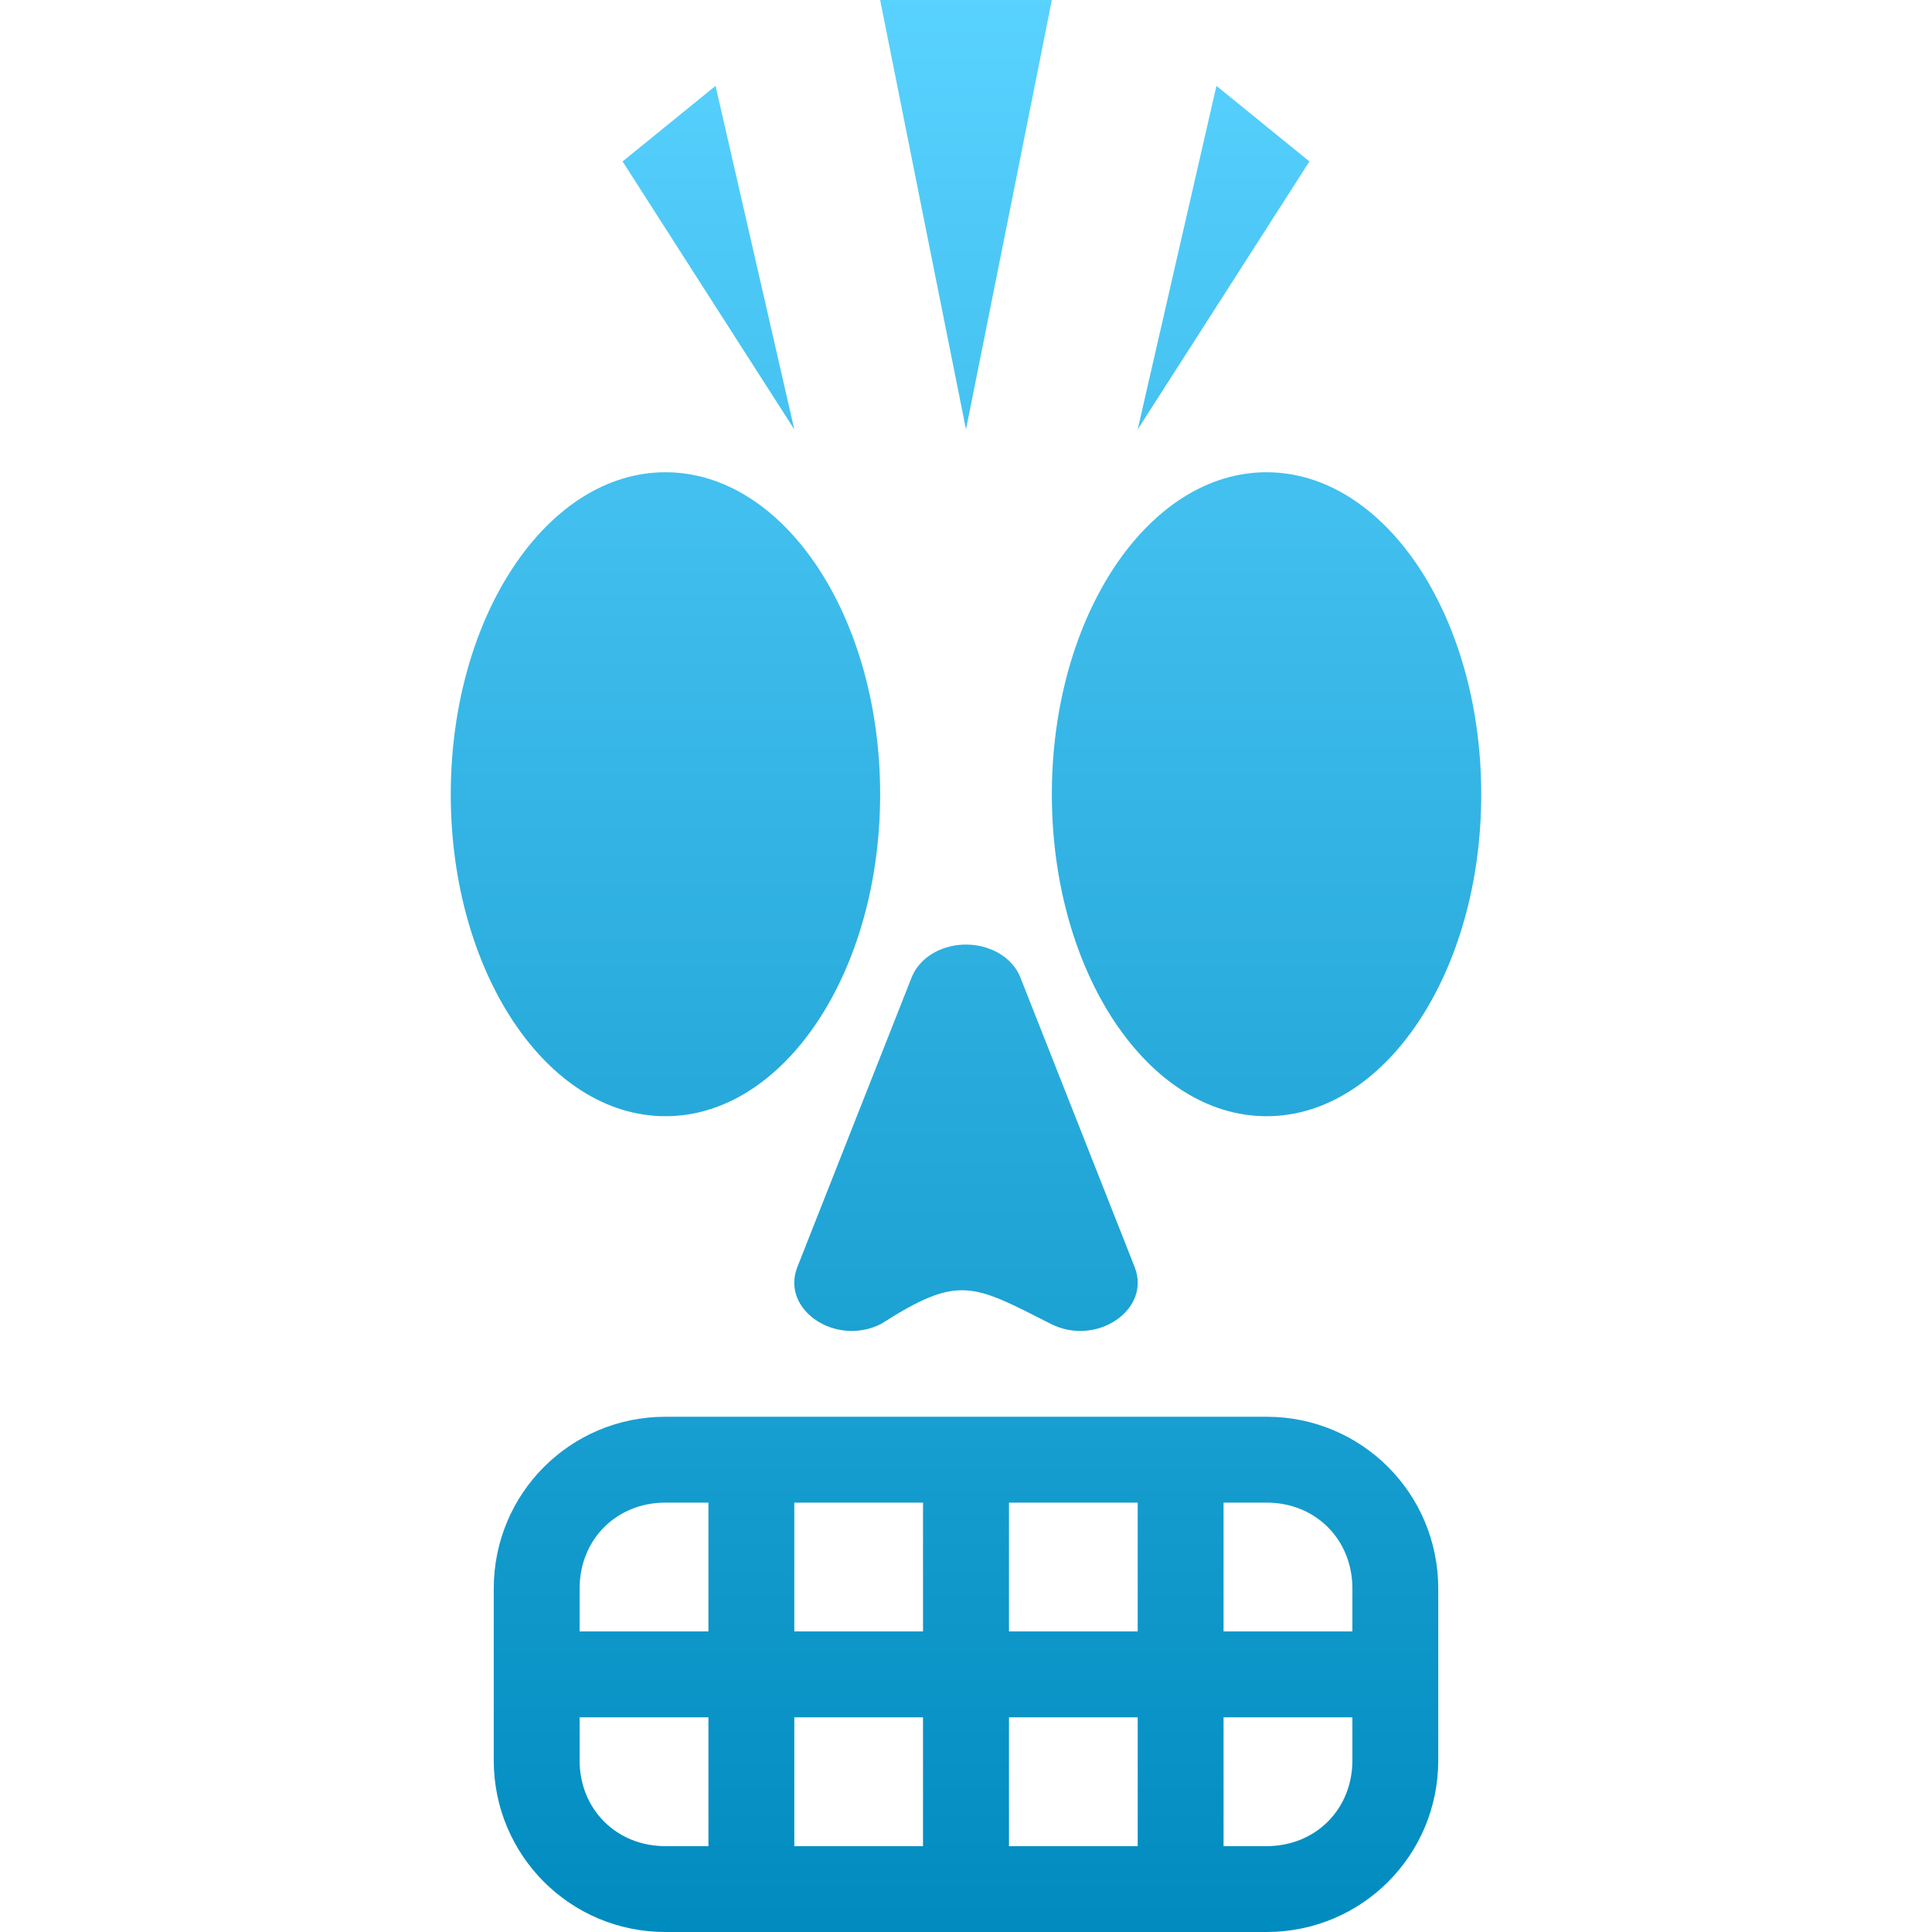 <svg xmlns="http://www.w3.org/2000/svg" width="16" height="16" version="1.1">
 <defs>
   <style id="current-color-scheme" type="text/css">
   .ColorScheme-Text { color: #d3dae3; } .ColorScheme-Highlight { color:#5294e2; }
  </style>
  <linearGradient id="arrongin" x1="0%" x2="0%" y1="0%" y2="100%">
   <stop offset="0%" style="stop-color:#dd9b44; stop-opacity:1"/>
   <stop offset="100%" style="stop-color:#ad6c16; stop-opacity:1"/>
  </linearGradient>
  <linearGradient id="aurora" x1="0%" x2="0%" y1="0%" y2="100%">
   <stop offset="0%" style="stop-color:#09D4DF; stop-opacity:1"/>
   <stop offset="100%" style="stop-color:#9269F4; stop-opacity:1"/>
  </linearGradient>
  <linearGradient id="cyberneon" x1="0%" x2="0%" y1="0%" y2="100%">
    <stop offset="0" style="stop-color:#0abdc6; stop-opacity:1"/>
    <stop offset="1" style="stop-color:#ea00d9; stop-opacity:1"/>
  </linearGradient>
  <linearGradient id="fitdance" x1="0%" x2="0%" y1="0%" y2="100%">
   <stop offset="0%" style="stop-color:#1AD6AB; stop-opacity:1"/>
   <stop offset="100%" style="stop-color:#329DB6; stop-opacity:1"/>
  </linearGradient>
  <linearGradient id="oomox" x1="0%" x2="0%" y1="0%" y2="100%">
   <stop offset="0%" style="stop-color:#59d2ff; stop-opacity:1"/>
   <stop offset="100%" style="stop-color:#008bbf; stop-opacity:1"/>
  </linearGradient>
  <linearGradient id="rainblue" x1="0%" x2="0%" y1="0%" y2="100%">
   <stop offset="0%" style="stop-color:#00F260; stop-opacity:1"/>
   <stop offset="100%" style="stop-color:#0575E6; stop-opacity:1"/>
  </linearGradient>
  <linearGradient id="sunrise" x1="0%" x2="0%" y1="0%" y2="100%">
   <stop offset="0%" style="stop-color: #FF8501; stop-opacity:1"/>
   <stop offset="100%" style="stop-color: #FFCB01; stop-opacity:1"/>
  </linearGradient>
  <linearGradient id="telinkrin" x1="0%" x2="0%" y1="0%" y2="100%">
   <stop offset="0%" style="stop-color: #b2ced6; stop-opacity:1"/>
   <stop offset="100%" style="stop-color: #6da5b7; stop-opacity:1"/>
  </linearGradient>
  <linearGradient id="60spsycho" x1="0%" x2="0%" y1="0%" y2="100%">
   <stop offset="0%" style="stop-color: #df5940; stop-opacity:1"/>
   <stop offset="25%" style="stop-color: #d8d15f; stop-opacity:1"/>
   <stop offset="50%" style="stop-color: #e9882a; stop-opacity:1"/>
   <stop offset="100%" style="stop-color: #279362; stop-opacity:1"/>
  </linearGradient>
  <linearGradient id="90ssummer" x1="0%" x2="0%" y1="0%" y2="100%">
   <stop offset="0%" style="stop-color: #f618c7; stop-opacity:1"/>
   <stop offset="20%" style="stop-color: #94ffab; stop-opacity:1"/>
   <stop offset="50%" style="stop-color: #fbfd54; stop-opacity:1"/>
   <stop offset="100%" style="stop-color: #0f83ae; stop-opacity:1"/>
  </linearGradient>
 </defs>
 <path fill="url(#oomox)" class="ColorScheme-Text" d="M 7.289 0 L 7.644 1.778 L 8 3.556 L 8.356 1.778 L 8.711 0 L 8 0 L 7.289 0 Z M 5.926 0.711 L 5.541 1.024 L 5.156 1.337 L 5.867 2.447 L 6.578 3.556 L 6.252 2.133 L 5.926 0.711 Z M 10.074 0.711 L 9.748 2.133 L 9.422 3.556 L 10.133 2.447 L 10.844 1.337 L 10.459 1.024 L 10.074 0.711 Z M 5.511 3.911 C 4.529 3.911 3.733 5.105 3.733 6.578 C 3.733 8.051 4.529 9.244 5.511 9.244 C 6.493 9.244 7.289 8.051 7.289 6.578 C 7.289 5.105 6.493 3.911 5.511 3.911 Z M 10.489 3.911 C 9.507 3.911 8.711 5.105 8.711 6.578 C 8.711 8.051 9.507 9.244 10.489 9.244 C 11.471 9.244 12.267 8.051 12.267 6.578 C 12.267 5.105 11.471 3.911 10.489 3.911 Z M 7.976 7.823 C 7.781 7.831 7.612 7.938 7.55 8.094 L 7.076 9.295 L 6.603 10.494 C 6.465 10.846 6.92 11.155 7.297 10.964 C 7.943 10.551 8.055 10.636 8.703 10.964 C 9.08 11.155 9.535 10.846 9.397 10.494 L 8.924 9.295 L 8.45 8.094 C 8.383 7.924 8.188 7.814 7.976 7.823 Z M 5.511 11.733 C 4.723 11.733 4.089 12.368 4.089 13.156 L 4.089 14.578 C 4.089 15.366 4.723 16 5.511 16 L 10.489 16 C 11.277 16 11.911 15.366 11.911 14.578 L 11.911 13.156 C 11.911 12.368 11.277 11.733 10.489 11.733 L 5.511 11.733 Z M 5.511 12.444 L 5.867 12.444 L 5.867 13.511 L 4.8 13.511 L 4.8 13.156 C 4.8 12.749 5.105 12.444 5.511 12.444 Z M 6.578 12.444 L 7.644 12.444 L 7.644 13.511 L 6.578 13.511 L 6.578 12.444 Z M 8.356 12.444 L 9.422 12.444 L 9.422 13.511 L 8.356 13.511 L 8.356 12.444 Z M 10.133 12.444 L 10.489 12.444 C 10.895 12.444 11.2 12.749 11.2 13.156 L 11.2 13.511 L 10.133 13.511 L 10.133 12.444 Z M 4.8 14.222 L 5.867 14.222 L 5.867 15.289 L 5.511 15.289 C 5.105 15.289 4.8 14.984 4.8 14.578 L 4.8 14.222 Z M 6.578 14.222 L 7.644 14.222 L 7.644 15.289 L 6.578 15.289 L 6.578 14.222 Z M 8.356 14.222 L 9.422 14.222 L 9.422 15.289 L 8.356 15.289 L 8.356 14.222 Z M 10.133 14.222 L 11.2 14.222 L 11.2 14.578 C 11.2 14.984 10.895 15.289 10.489 15.289 L 10.133 15.289 L 10.133 14.222 Z"/>
</svg>
